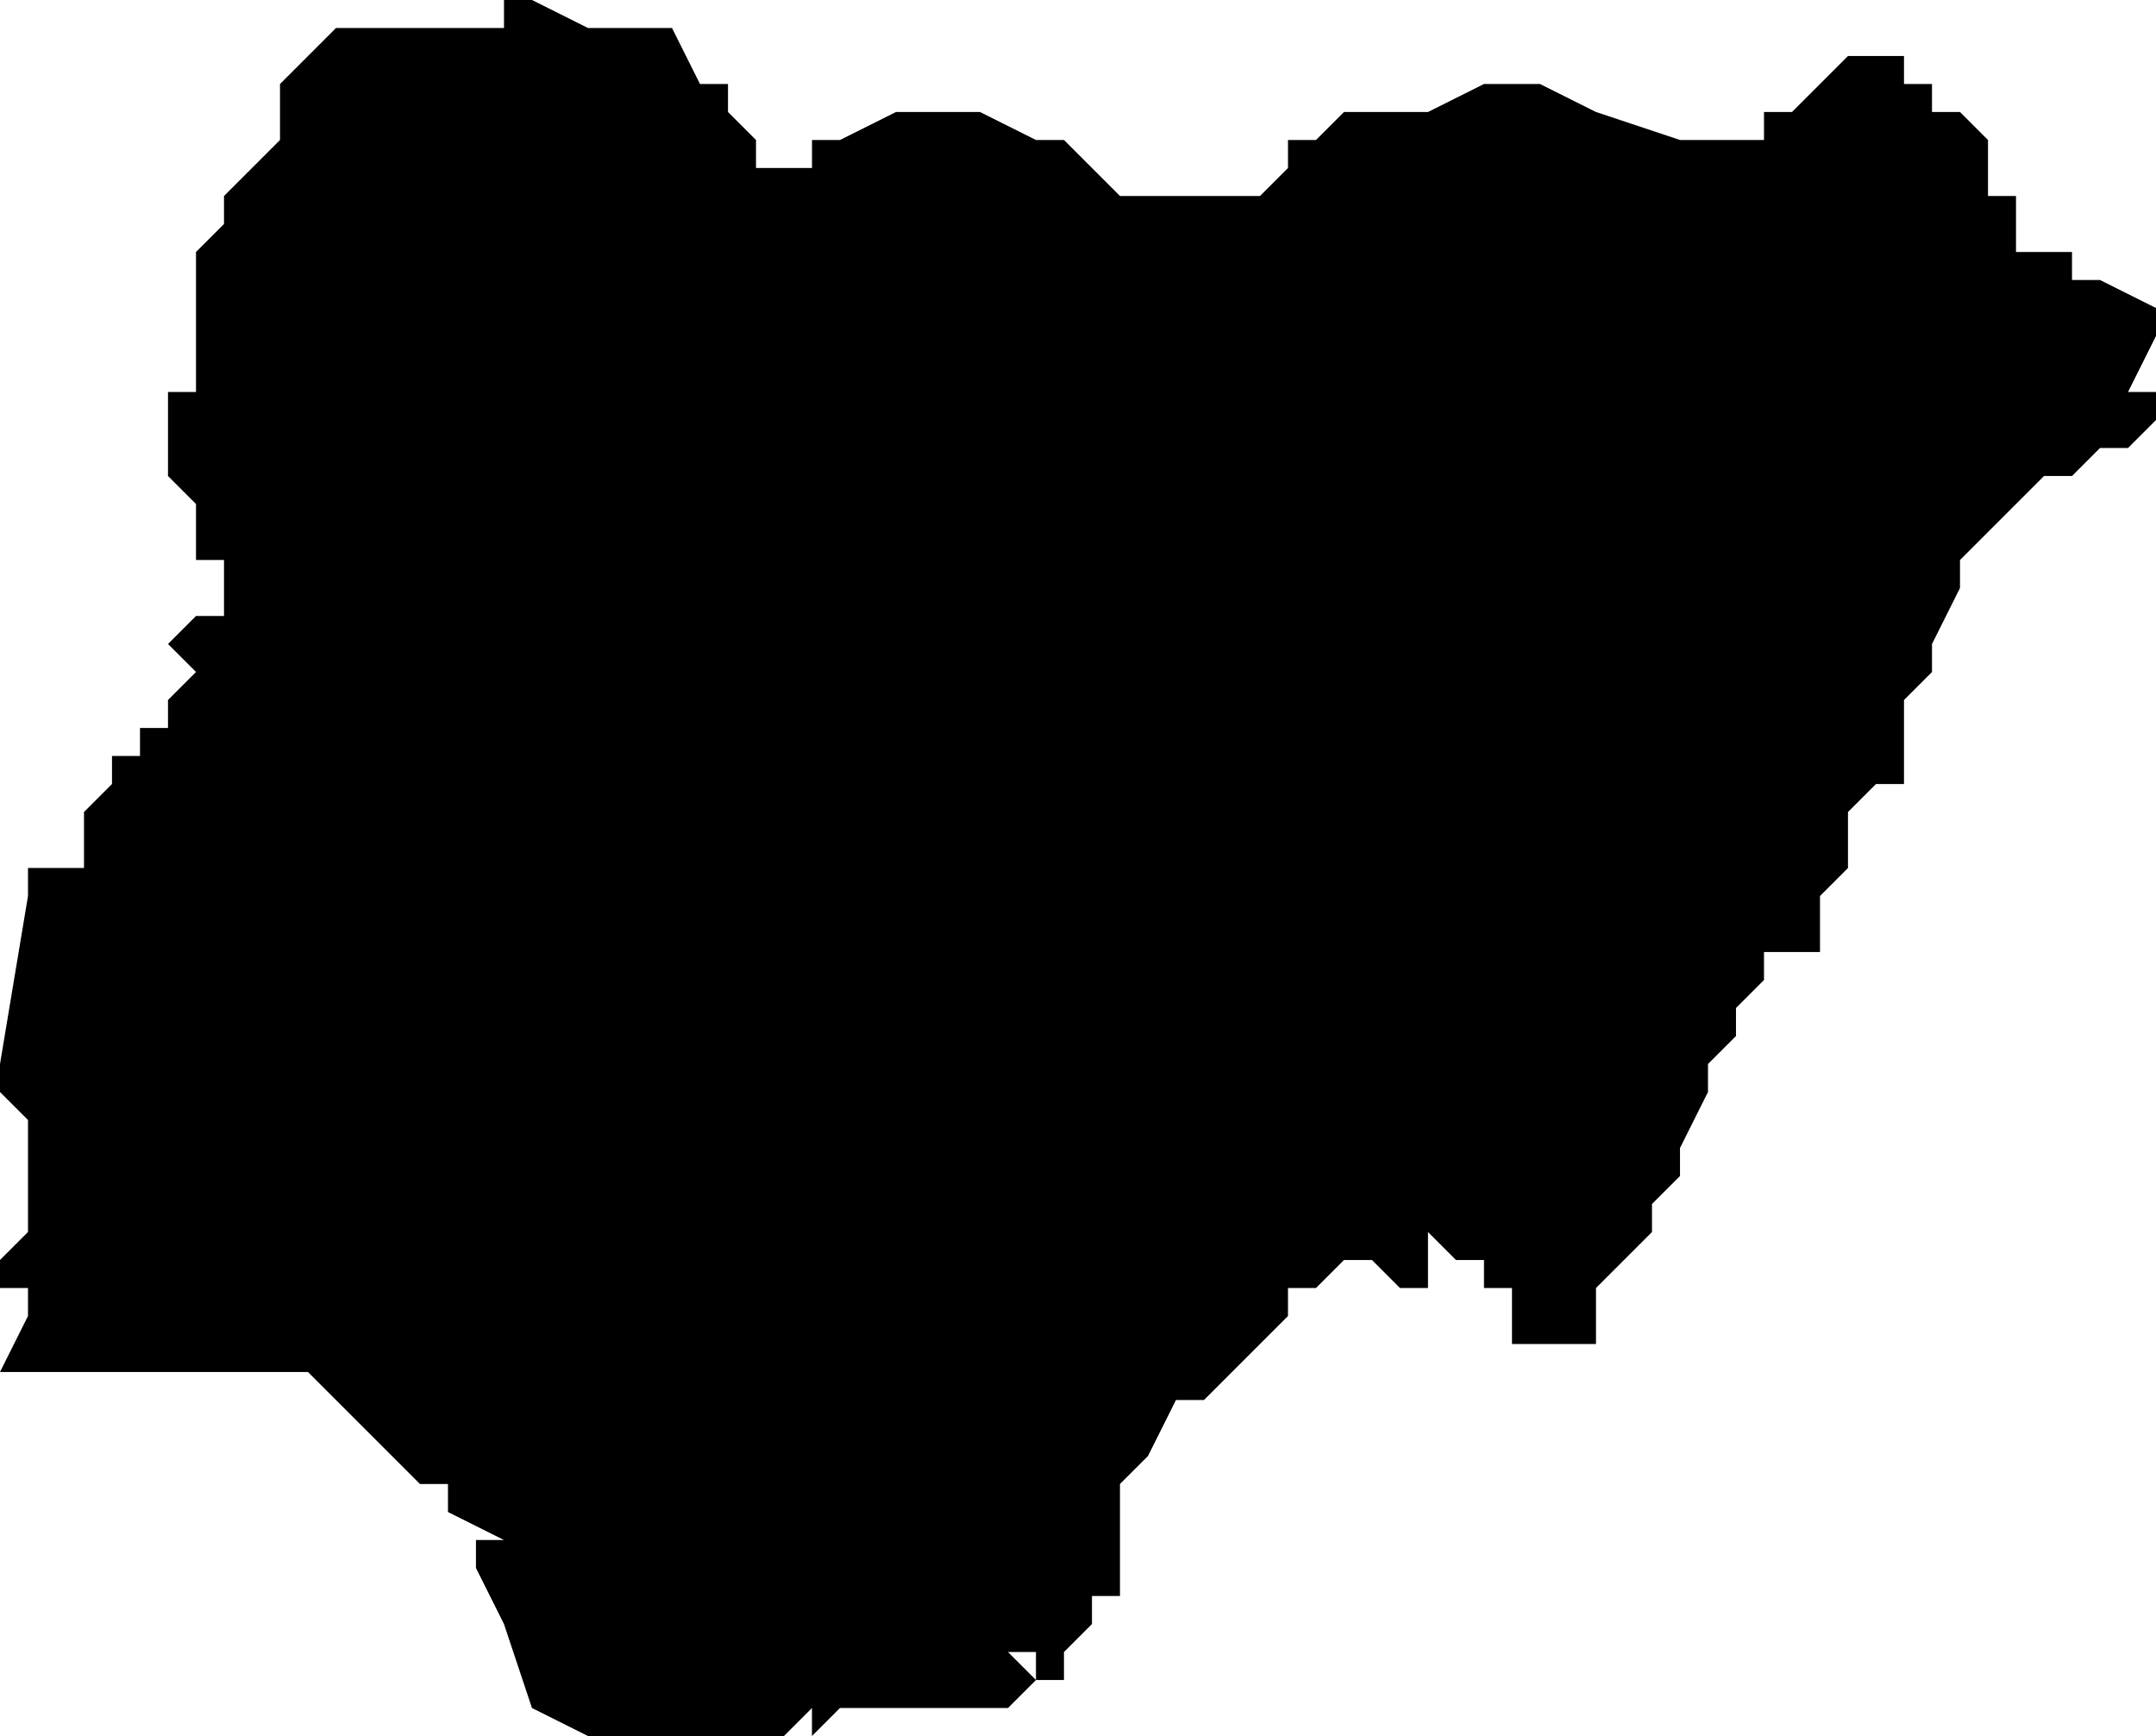 <svg xmlns="http://www.w3.org/2000/svg" viewBox="0 0 77 62">
  <path d="M19 0l2 1h3l1 2h1v1l1 1v1h2V5h1l2-1h3l2 1h1l1 1 1 1h5l1-1V5h1l1-1h3l2-1h2l2 1 3 1h3V4h1l1-1 1-1h2V1v2h1v1h1l1 1v2h1v2h2v1h1l2 1v1l-1 2h1v1l-1 1h-1l-1 1h-1l-1 1-1 1-1 1v1l-1 2v1l-1 1v3h-1l-1 1v2l-1 1v2h-2v1l-1 1v-1 2l-1 1v1l-1 2v1l-1 1v1l-1 1-1 1v2h-3v-2h-1v-1h-1l-1-1v2h-1l-1-1h-1l-1 1h-1v1l-1 1-1 1-1 1h-1l-1 2-1 1v4h-1v1l-1 1v1h-1v-1h-1l1 1-1 1h-6l-1 1v-1l-1 1h-7l-2-1-1-3-1-2v-1h1l-2-1v-1h-1l-4-4H0l1-2v-1H0v-1l1-1v-4l-1-1v-1l1-6v-1h2v-2l1-1v-1h1v-1h1v-1l1-1-1-1 1-1h1v-2H7v-2l-1-1v-3h1V9l1-1V7l2-2V3l1-1 1-1h6V0z"/>
</svg>
